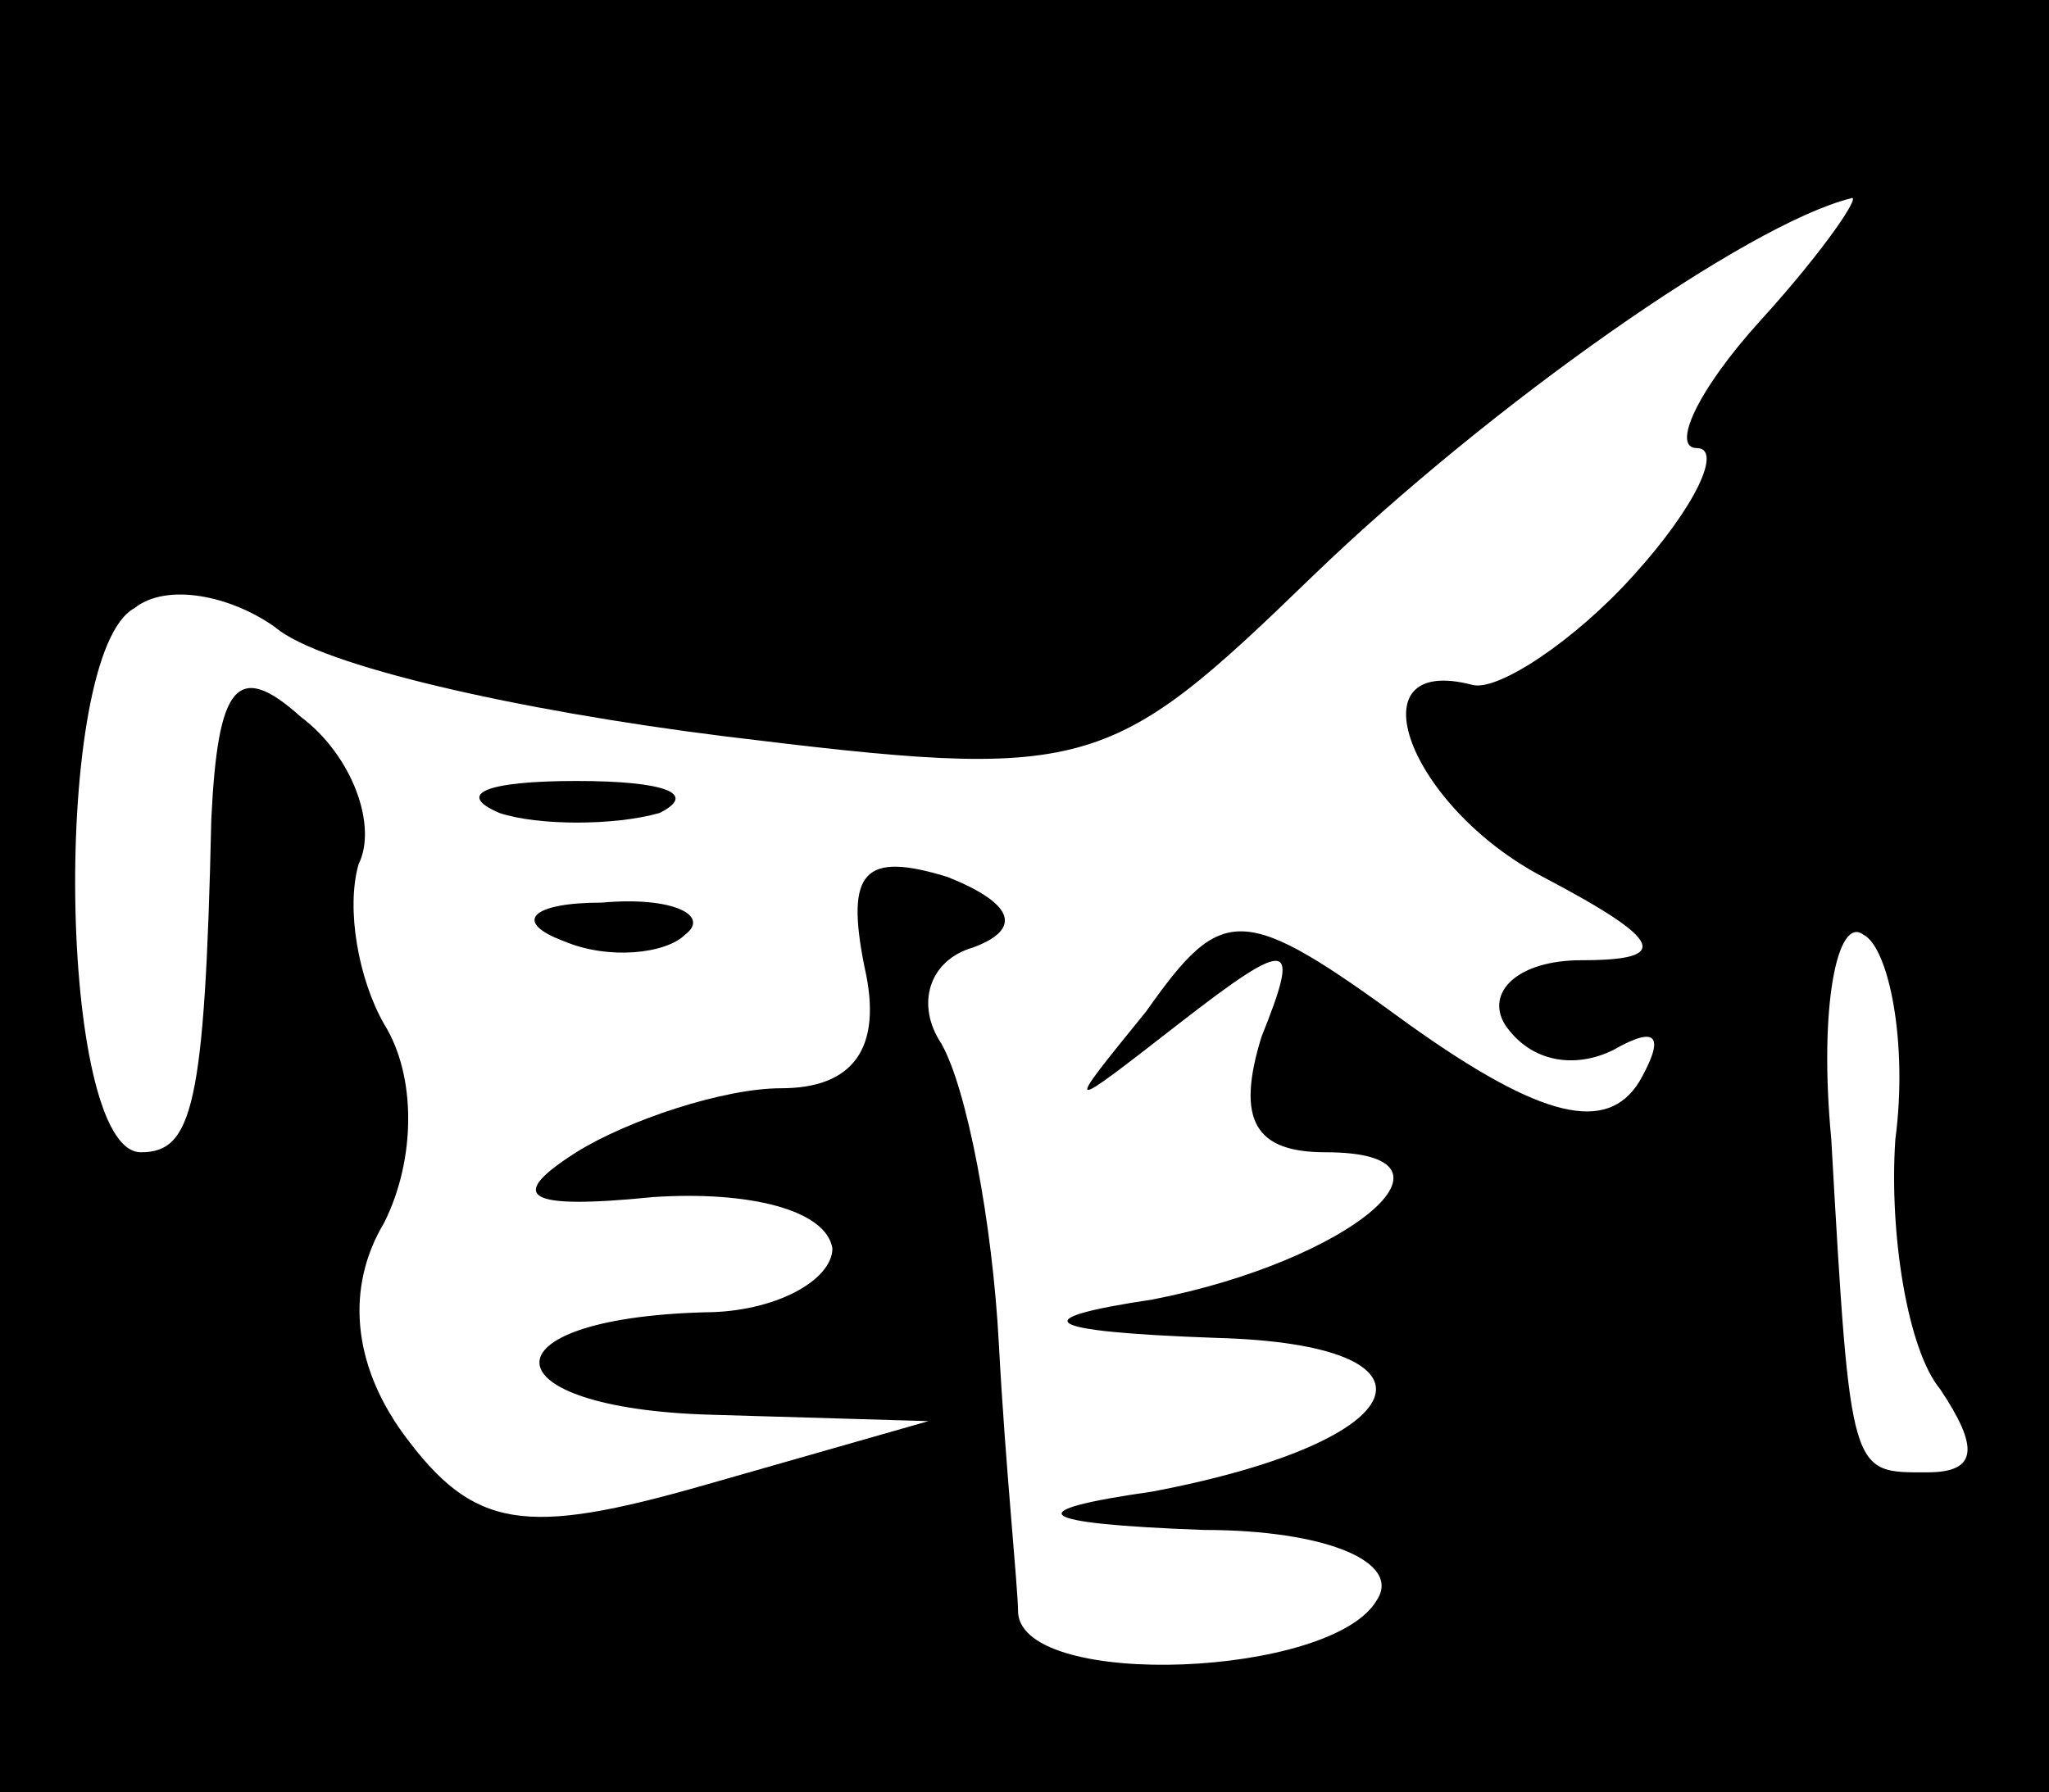 <?xml version="1.0" standalone="no"?>
<!DOCTYPE svg PUBLIC "-//W3C//DTD SVG 20010904//EN"
 "http://www.w3.org/TR/2001/REC-SVG-20010904/DTD/svg10.dtd">
<svg version="1.0" xmlns="http://www.w3.org/2000/svg"
 width="32pt" height="28pt" viewBox="0 0 32 28"
 preserveAspectRatio="xMidYMid meet">
<rect x="0" y="0" width="32" height="28" fill="#808080" stroke="none"/>
<g transform="translate(0,28) scale(0.1,-0.1)"
fill="#000000" stroke="none">
<path fill="#000000" stroke="none" d="M0 140 l0 -140 160 0 160 0 0 140 0
140 -160 0 -160 0 0 -140z"/>
<path fill="#ffffff" stroke="none" d="M275 230 c-10 -11 -14 -20 -10 -20 4 0
0 -9 -10 -20 -9 -10 -21 -18 -25 -17 -19 5 -10 -19 11 -30 19 -10 20 -13 6
-13 -10 0 -15 -5 -12 -10 4 -6 11 -7 17 -4 7 4 8 2 4 -5 -5 -8 -15 -6 -36 9
-26 19 -29 19 -41 2 -13 -16 -13 -16 5 -2 18 14 19 13 13 -2 -4 -13 -1 -18 10
-18 24 0 4 -17 -27 -23 -20 -3 -18 -5 10 -6 37 -1 32 -16 -10 -24 -21 -3 -19
-5 8 -6 19 0 31 -5 27 -11 -7 -12 -55 -14 -56 -2 0 4 -2 23 -3 42 -1 19 -5 40
-9 47 -4 6 -2 13 5 15 8 3 6 7 -4 11 -13 4 -16 1 -13 -14 3 -13 -2 -19 -13
-19 -9 0 -24 -5 -32 -10 -11 -7 -8 -9 12 -7 15 1 27 -2 28 -8 0 -5 -9 -10 -20
-10 -35 -1 -34 -15 1 -16 l34 -1 -35 -10 c-28 -8 -36 -7 -47 8 -8 11 -9 23 -3
33 5 10 5 23 0 31 -4 7 -6 18 -4 25 3 6 -1 17 -9 23 -10 9 -13 5 -14 -16 -1
-45 -3 -52 -11 -52 -13 0 -14 78 -1 85 5 4 15 2 22 -3 7 -6 38 -13 70 -17 57
-7 60 -6 92 25 28 27 68 55 84 59 2 1 -4 -8 -14 -19z"/>
<path fill="#ffffff" stroke="none" d="M296 102 c-1 -15 2 -33 7 -39 6 -9 6
-13 -2 -13 -12 0 -12 -1 -15 52 -2 21 1 35 5 32 4 -2 7 -17 5 -32z"/>
<path fill="#000000" stroke="none" d="M78 153 c6 -2 18 -2 25 0 6 3 1 5 -13
5 -14 0 -19 -2 -12 -5z"/>
<path fill="#000000" stroke="none" d="M88 133 c7 -3 16 -2 19 1 4 3 -2 6 -13
5 -11 0 -14 -3 -6 -6z"/>
</g>
</svg>
